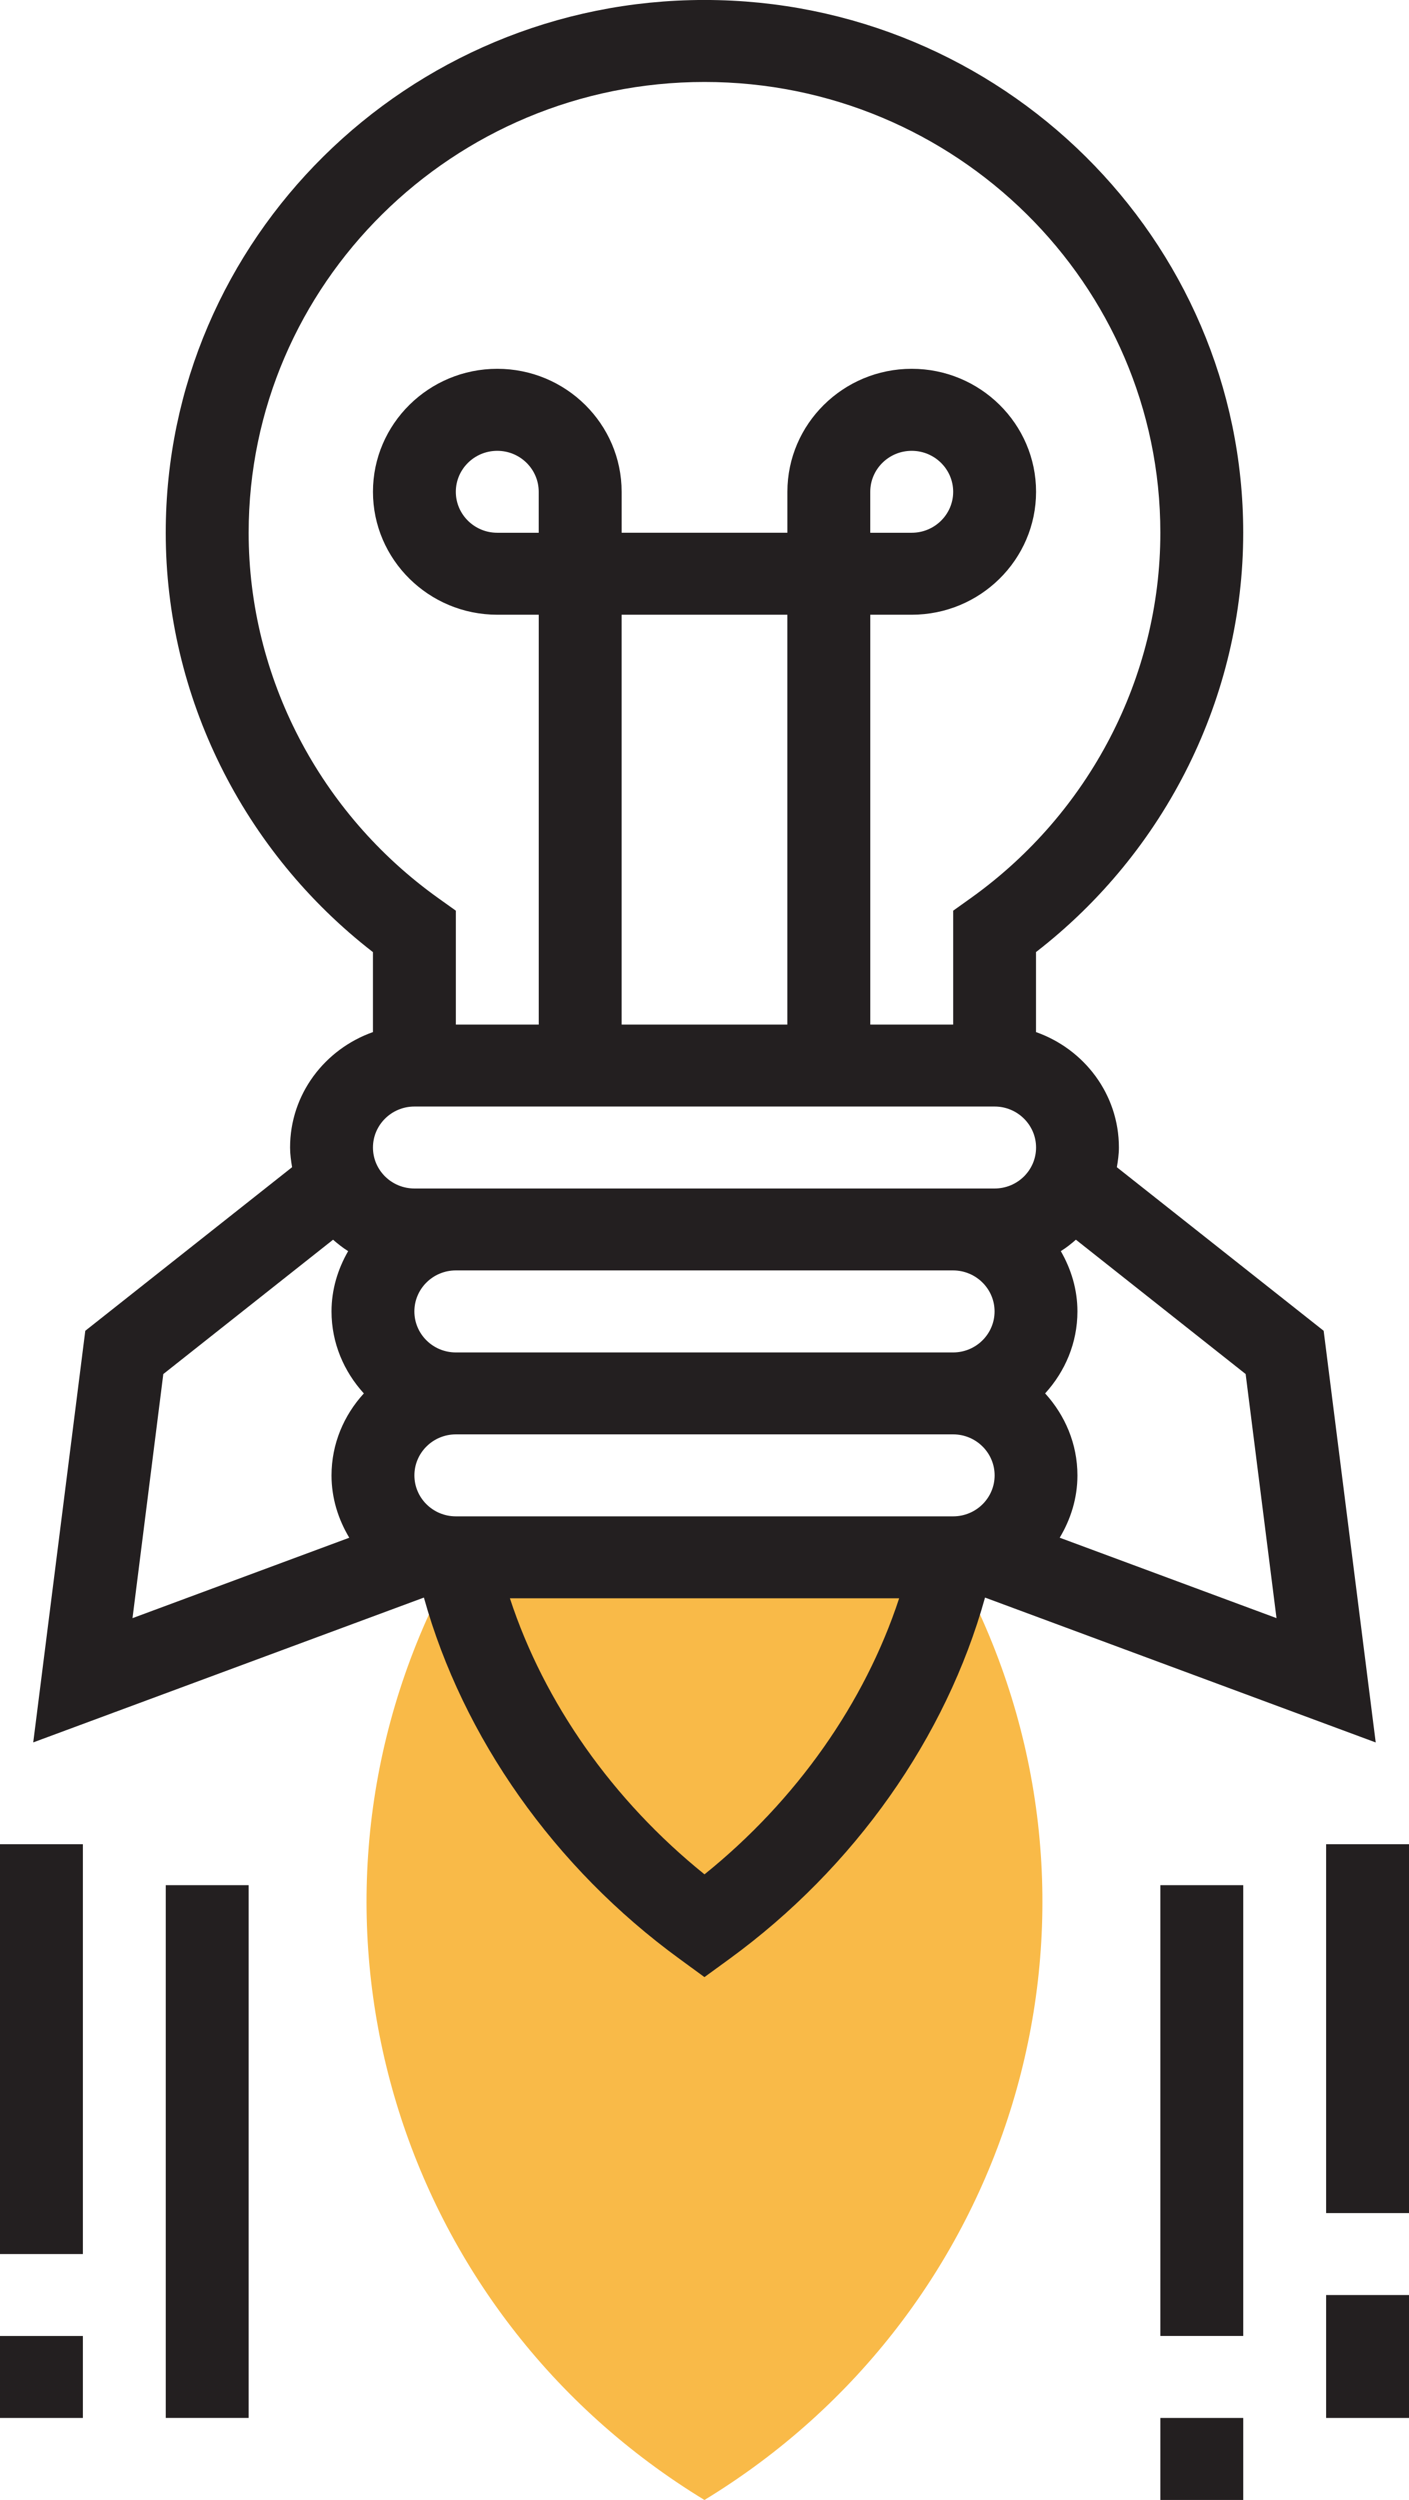 <?xml version="1.0" encoding="utf-8"?>
<!-- Generator: Adobe Illustrator 16.0.2, SVG Export Plug-In . SVG Version: 6.00 Build 0)  -->
<!DOCTYPE svg PUBLIC "-//W3C//DTD SVG 1.1//EN" "http://www.w3.org/Graphics/SVG/1.1/DTD/svg11.dtd">
<svg version="1.1" id="Layer_1" xmlns="http://www.w3.org/2000/svg" xmlns:xlink="http://www.w3.org/1999/xlink" x="0px" y="0px"
	 width="53px" height="94px" viewBox="-109.573 7.141 53 94" enable-background="new -109.573 7.141 53 94" xml:space="preserve">
<g>
	<g>
		<path fill="#F9BA48" d="M-72.871,67.497l-0.85-1.8h-9.353h-9.353l-0.85,1.8c-5.735,12.147-1.347,26.616,10.202,33.644l0,0l0,0
			C-71.523,94.113-67.136,79.645-72.871,67.497z"/>
		<path fill="#231F20" d="M-57.825,72.658l-1.958-15.479l-7.779-6.15c0.041-0.244,0.077-0.489,0.077-0.741
			c0-2.007-1.308-3.702-3.118-4.34v-3.009c4.895-3.789,7.794-9.623,7.794-15.767c0-11.045-9.092-20.032-20.266-20.032
			c-11.173,0-20.264,8.987-20.264,20.032c0,6.144,2.899,11.978,7.794,15.769v3.007c-1.81,0.64-3.117,2.333-3.117,4.34
			c0,0.252,0.036,0.497,0.076,0.74l-7.779,6.151l-1.958,15.477l14.695-5.446c1.462,5.251,4.902,10.155,9.629,13.596l0.924,0.675
			l0.925-0.673c4.727-3.44,8.168-8.345,9.629-13.598L-57.825,72.658z M-72.162,56.451c0,0.85-0.699,1.542-1.559,1.542h-18.706
			c-0.861,0-1.559-0.692-1.559-1.542c0-0.849,0.698-1.542,1.559-1.542h18.706C-72.86,54.911-72.162,55.603-72.162,56.451z
			 M-93.985,62.616c0-0.85,0.699-1.542,1.559-1.542h18.707c0.859,0,1.559,0.692,1.559,1.542c0,0.849-0.698,1.54-1.559,1.54h-18.707
			C-93.287,64.156-93.985,63.465-93.985,62.616z M-61.557,67.983l-8.155-3.024c0.414-0.69,0.667-1.485,0.667-2.343
			c0-1.189-0.469-2.264-1.215-3.083c0.748-0.819,1.215-1.895,1.215-3.082c0-0.828-0.238-1.593-0.625-2.267
			c0.203-0.126,0.389-0.273,0.567-0.43l6.385,5.051L-61.557,67.983z M-100.22,27.173c0-9.346,7.693-16.95,17.147-16.95
			s17.147,7.604,17.147,16.95c0,5.423-2.672,10.562-7.147,13.749l-0.646,0.461v4.282h-3.118v-15.41h1.559
			c2.578,0,4.677-2.074,4.677-4.623c0-2.55-2.099-4.624-4.677-4.624s-4.677,2.074-4.677,4.624v1.54h-6.235v-1.54
			c0-2.549-2.098-4.624-4.677-4.624s-4.677,2.074-4.677,4.624c0,2.549,2.098,4.623,4.677,4.623h1.559v15.41h-3.118v-4.282
			l-0.646-0.461C-97.548,37.734-100.22,32.594-100.22,27.173z M-86.191,45.665v-15.41h6.235v15.41H-86.191z M-76.838,27.173v-1.54
			c0-0.849,0.698-1.541,1.559-1.541c0.861,0,1.56,0.692,1.56,1.541s-0.699,1.54-1.56,1.54H-76.838z M-89.309,27.173h-1.559
			c-0.86,0-1.559-0.691-1.559-1.54s0.698-1.541,1.559-1.541c0.861,0,1.559,0.692,1.559,1.541V27.173z M-93.985,48.747h1.559h18.707
			h1.559c0.86,0,1.559,0.693,1.559,1.541c0,0.851-0.698,1.541-1.559,1.541h-1.559h-18.707h-1.559c-0.86,0-1.559-0.69-1.559-1.541
			C-95.544,49.44-94.846,48.747-93.985,48.747z M-103.43,58.806l6.385-5.051c0.179,0.154,0.365,0.303,0.567,0.43
			c-0.387,0.674-0.625,1.438-0.625,2.267c0,1.188,0.469,2.263,1.216,3.082c-0.749,0.819-1.216,1.894-1.216,3.083
			c0,0.857,0.254,1.652,0.668,2.343l-8.154,3.024L-103.43,58.806z M-83.073,77.617c-3.451-2.781-6.033-6.45-7.32-10.38h14.642
			C-77.041,71.169-79.622,74.838-83.073,77.617z"/>
		<rect x="-65.926" y="78.024" fill="#231F20" width="3.118" height="16.95"/>
		<rect x="-65.926" y="98.057" fill="#231F20" width="3.118" height="3.084"/>
		<rect x="-59.691" y="76.484" fill="#231F20" width="3.118" height="13.87"/>
		<rect x="-59.691" y="93.435" fill="#231F20" width="3.118" height="4.622"/>
		<rect x="-103.338" y="78.024" fill="#231F20" width="3.118" height="20.032"/>
		<rect x="-109.573" y="76.484" fill="#231F20" width="3.118" height="15.41"/>
		<rect x="-109.573" y="94.975" fill="#231F20" width="3.118" height="3.082"/>
	</g>
</g>
</svg>
